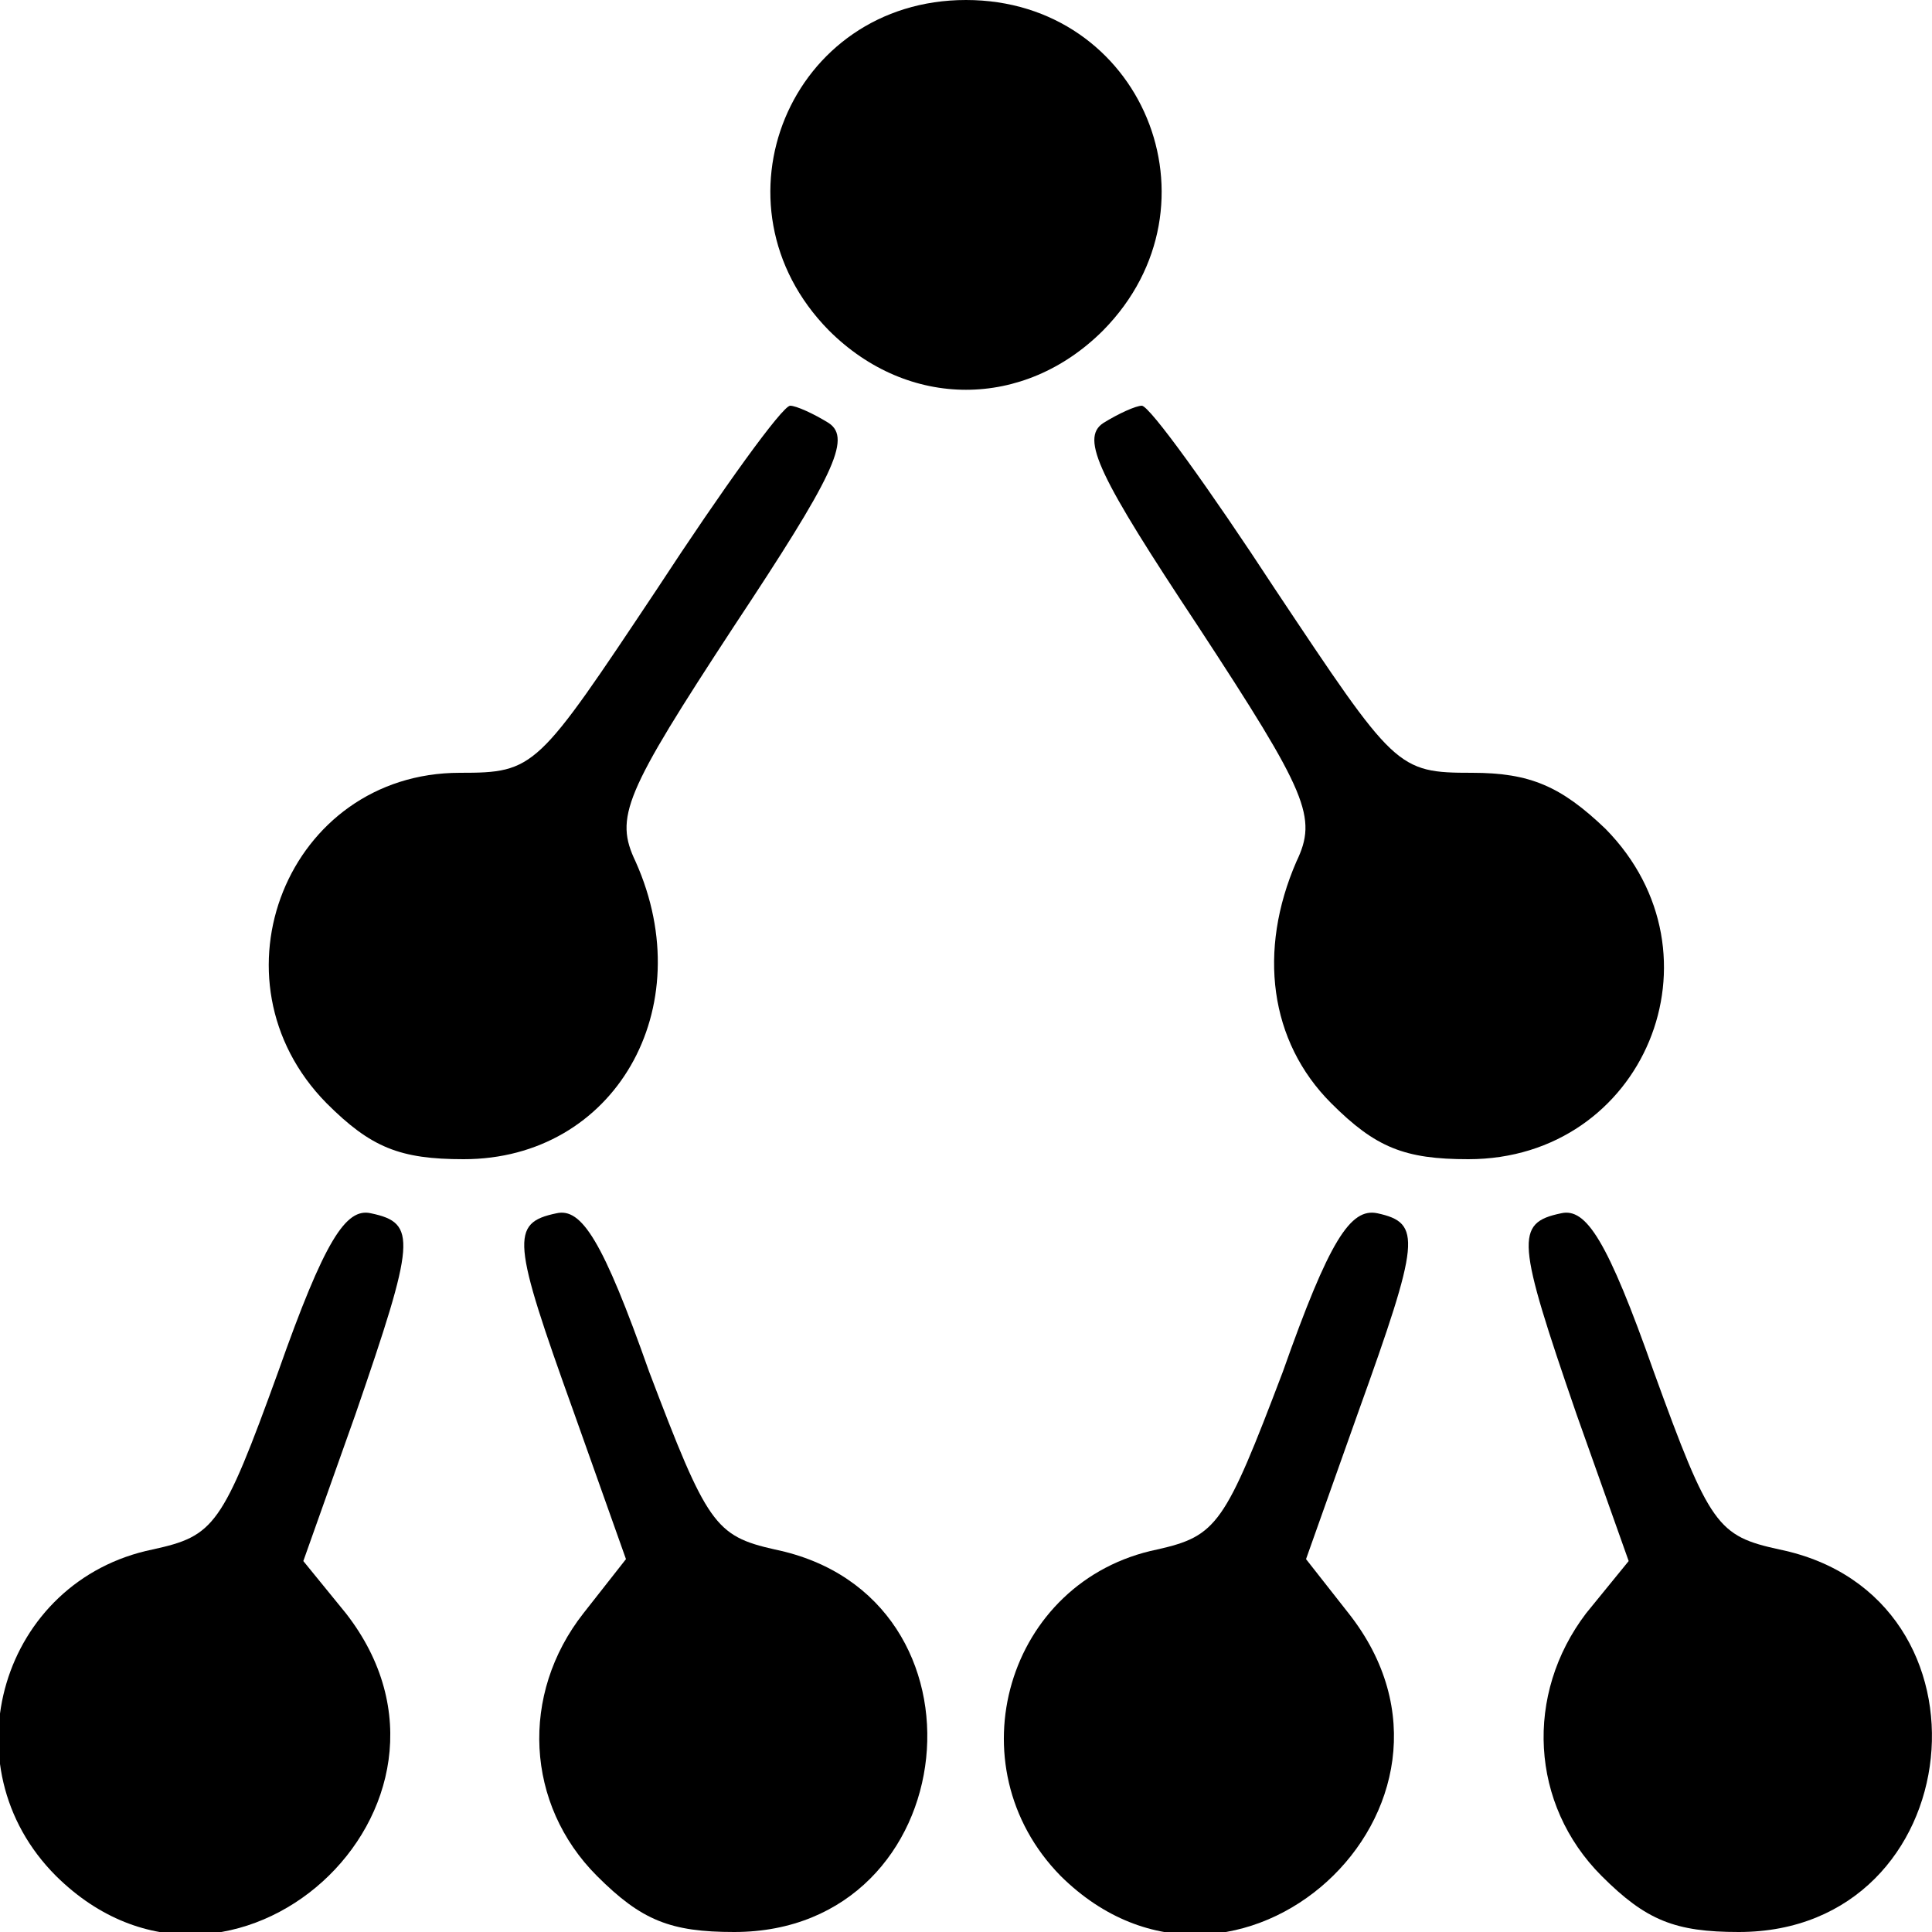 <!DOCTYPE svg PUBLIC "-//W3C//DTD SVG 20010904//EN" "http://www.w3.org/TR/2001/REC-SVG-20010904/DTD/svg10.dtd">
<svg version="1.0" xmlns="http://www.w3.org/2000/svg" width="100px" height="100px" viewBox="0 0 1000 1000" preserveAspectRatio="xMidYMid meet">
<g id="layer101" fill="#000000" stroke="none">
 <path d="M29 971 c-57 -57 -28 -153 50 -169 32 -7 36 -12 65 -92 24 -68 35 -85 48 -82 24 5 23 14 -8 104 l-27 76 22 27 c78 100 -60 225 -150 136z"/>
 <path d="M309 971 c-37 -37 -40 -94 -7 -136 l22 -28 -27 -76 c-32 -89 -33 -98 -9 -103 13 -3 24 14 48 82 30 79 34 85 65 92 117 24 99 198 -21 198 -33 0 -48 -6 -71 -29z"/>
 <path d="M549 971 c-56 -57 -28 -153 50 -169 31 -7 35 -13 65 -92 24 -68 35 -85 49 -82 23 5 22 14 -10 103 l-27 76 22 28 c79 100 -59 225 -149 136z"/>
 <path d="M829 971 c-37 -37 -40 -94 -8 -136 l22 -27 -27 -76 c-31 -90 -32 -99 -8 -104 13 -3 24 14 48 82 29 80 33 85 65 92 117 24 99 198 -21 198 -33 0 -48 -6 -71 -29z"/>
 <path d="M169 571 c-63 -64 -20 -171 69 -171 39 0 40 -2 102 -95 34 -52 65 -95 69 -95 3 0 12 4 20 9 12 8 2 28 -49 105 -57 87 -62 99 -51 122 34 76 -11 154 -89 154 -33 0 -48 -6 -71 -29z"/>
 <path d="M689 571 c-32 -32 -38 -79 -18 -125 11 -23 6 -35 -51 -122 -51 -77 -61 -97 -49 -105 8 -5 17 -9 20 -9 4 0 35 43 69 95 62 93 63 95 102 95 30 0 46 7 69 29 64 65 20 171 -71 171 -33 0 -48 -6 -71 -29z"/>
 <path d="M429 171 c-64 -65 -20 -171 71 -171 91 0 135 106 71 171 -41 41 -101 41 -142 0z"/>
 </g>

</svg>